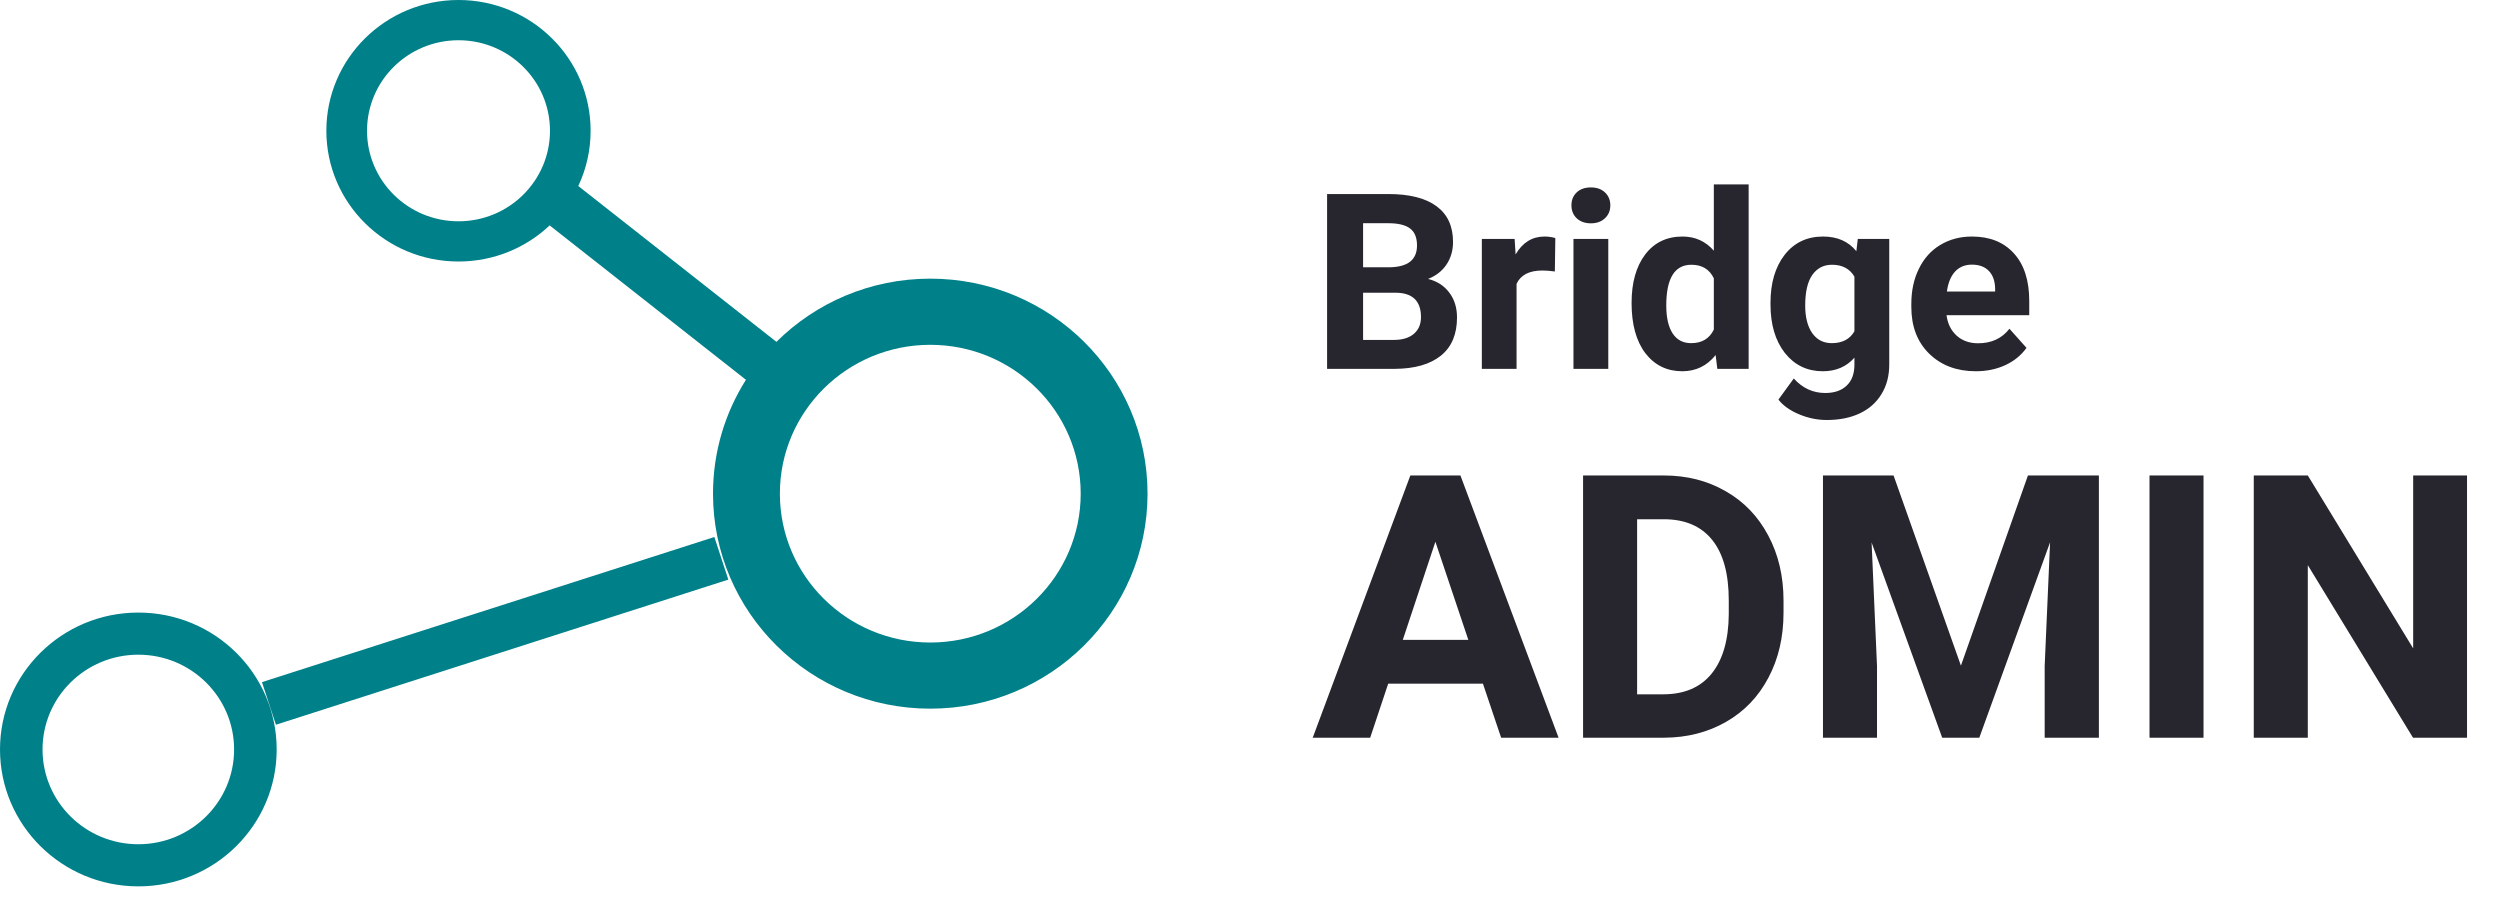 <svg width="122" height="44" viewBox="0 0 122 44" fill="none" xmlns="http://www.w3.org/2000/svg">
<path fill-rule="evenodd" clip-rule="evenodd" d="M22.374 12.762C24.099 12.762 25.666 12.092 26.823 11L36.402 18.534C35.383 20.145 34.795 22.05 34.795 24.091C34.795 29.885 39.542 34.583 45.397 34.583C51.253 34.583 56 29.885 56 24.091C56 18.296 51.253 13.598 45.397 13.598C42.464 13.598 39.809 14.777 37.889 16.682L28.22 9.077C28.607 8.258 28.822 7.345 28.822 6.381C28.822 2.857 25.935 0 22.374 0C18.813 0 15.926 2.857 15.926 6.381C15.926 9.905 18.813 12.762 22.374 12.762ZM22.375 10.799C24.84 10.799 26.839 8.821 26.839 6.382C26.839 3.942 24.84 1.964 22.375 1.964C19.909 1.964 17.911 3.942 17.911 6.382C17.911 8.821 19.909 10.799 22.375 10.799ZM12.784 33.288L34.861 26.206L35.542 28.285L13.465 35.367L12.784 33.288ZM13.502 36.574C13.502 40.264 10.48 43.255 6.751 43.255C3.023 43.255 0 40.264 0 36.574C0 32.884 3.023 29.893 6.751 29.893C10.48 29.893 13.502 32.884 13.502 36.574ZM11.424 36.574C11.424 39.129 9.331 41.199 6.75 41.199C4.169 41.199 2.076 39.129 2.076 36.574C2.076 34.02 4.169 31.949 6.75 31.949C9.331 31.949 11.424 34.02 11.424 36.574ZM52.738 24.091C52.738 28.102 49.452 31.355 45.398 31.355C41.344 31.355 38.058 28.102 38.058 24.091C38.058 20.079 41.344 16.827 45.398 16.827C49.452 16.827 52.738 20.079 52.738 24.091Z" fill="#00818A"/>
<path d="M64.762 18V9.469H67.75C68.785 9.469 69.57 9.668 70.106 10.066C70.641 10.461 70.908 11.041 70.908 11.807C70.908 12.225 70.801 12.594 70.586 12.914C70.371 13.23 70.072 13.463 69.689 13.611C70.127 13.721 70.471 13.941 70.721 14.273C70.975 14.605 71.102 15.012 71.102 15.492C71.102 16.312 70.84 16.934 70.316 17.355C69.793 17.777 69.047 17.992 68.078 18H64.762ZM66.519 14.285V16.588H68.025C68.439 16.588 68.762 16.49 68.992 16.295C69.227 16.096 69.344 15.822 69.344 15.475C69.344 14.693 68.939 14.297 68.131 14.285H66.519ZM66.519 13.043H67.82C68.707 13.027 69.15 12.674 69.15 11.982C69.15 11.596 69.037 11.318 68.811 11.15C68.588 10.979 68.234 10.893 67.75 10.893H66.519V13.043ZM75.877 13.248C75.647 13.217 75.443 13.201 75.268 13.201C74.627 13.201 74.207 13.418 74.008 13.852V18H72.314V11.66H73.914L73.961 12.416C74.301 11.834 74.772 11.543 75.373 11.543C75.561 11.543 75.736 11.568 75.9 11.619L75.877 13.248ZM78.484 18H76.785V11.66H78.484V18ZM76.686 10.02C76.686 9.766 76.769 9.557 76.938 9.393C77.109 9.229 77.342 9.146 77.635 9.146C77.924 9.146 78.154 9.229 78.326 9.393C78.498 9.557 78.584 9.766 78.584 10.02C78.584 10.277 78.496 10.488 78.32 10.652C78.148 10.816 77.92 10.898 77.635 10.898C77.35 10.898 77.119 10.816 76.943 10.652C76.772 10.488 76.686 10.277 76.686 10.02ZM79.621 14.783C79.621 13.795 79.842 13.008 80.283 12.422C80.728 11.836 81.336 11.543 82.106 11.543C82.723 11.543 83.232 11.773 83.635 12.234V9H85.334V18H83.805L83.723 17.326C83.301 17.854 82.758 18.117 82.094 18.117C81.348 18.117 80.748 17.824 80.295 17.238C79.846 16.648 79.621 15.83 79.621 14.783ZM81.314 14.906C81.314 15.5 81.418 15.955 81.625 16.271C81.832 16.588 82.133 16.746 82.527 16.746C83.051 16.746 83.42 16.525 83.635 16.084V13.582C83.424 13.141 83.059 12.92 82.539 12.92C81.723 12.92 81.314 13.582 81.314 14.906ZM86.4 14.783C86.4 13.81 86.631 13.027 87.092 12.434C87.557 11.84 88.182 11.543 88.967 11.543C89.662 11.543 90.203 11.781 90.59 12.258L90.66 11.66H92.195V17.789C92.195 18.344 92.068 18.826 91.814 19.236C91.564 19.646 91.211 19.959 90.754 20.174C90.297 20.389 89.762 20.496 89.148 20.496C88.684 20.496 88.231 20.402 87.789 20.215C87.348 20.031 87.014 19.793 86.787 19.5L87.537 18.469C87.959 18.941 88.471 19.178 89.072 19.178C89.522 19.178 89.871 19.057 90.121 18.814C90.371 18.576 90.496 18.236 90.496 17.795V17.455C90.106 17.896 89.592 18.117 88.955 18.117C88.193 18.117 87.576 17.82 87.103 17.227C86.635 16.629 86.4 15.838 86.4 14.854V14.783ZM88.094 14.906C88.094 15.48 88.209 15.932 88.439 16.26C88.67 16.584 88.986 16.746 89.389 16.746C89.904 16.746 90.273 16.553 90.496 16.166V13.5C90.269 13.113 89.904 12.92 89.4 12.92C88.994 12.92 88.674 13.086 88.439 13.418C88.209 13.75 88.094 14.246 88.094 14.906ZM96.42 18.117C95.49 18.117 94.732 17.832 94.147 17.262C93.564 16.691 93.273 15.932 93.273 14.982V14.818C93.273 14.182 93.397 13.613 93.643 13.113C93.889 12.609 94.236 12.223 94.686 11.953C95.139 11.68 95.654 11.543 96.232 11.543C97.1 11.543 97.781 11.816 98.277 12.363C98.777 12.91 99.027 13.685 99.027 14.69V15.381H94.99C95.045 15.795 95.209 16.127 95.482 16.377C95.76 16.627 96.109 16.752 96.531 16.752C97.184 16.752 97.693 16.516 98.061 16.043L98.893 16.975C98.639 17.334 98.295 17.615 97.861 17.818C97.428 18.018 96.947 18.117 96.42 18.117ZM96.227 12.914C95.891 12.914 95.617 13.027 95.406 13.254C95.199 13.48 95.066 13.805 95.008 14.227H97.363V14.092C97.356 13.717 97.254 13.428 97.059 13.225C96.863 13.018 96.586 12.914 96.227 12.914Z" fill="#27262E"/>
<path d="M72.367 33.363H67.744L66.865 36H64.061L68.825 23.203H71.269L76.059 36H73.255L72.367 33.363ZM68.456 31.227H71.655L70.047 26.438L68.456 31.227ZM77.254 36V23.203H81.191C82.316 23.203 83.321 23.458 84.206 23.968C85.097 24.472 85.791 25.192 86.289 26.13C86.787 27.061 87.036 28.122 87.036 29.311V29.9C87.036 31.09 86.79 32.148 86.298 33.073C85.811 33.999 85.123 34.717 84.232 35.227C83.342 35.736 82.337 35.994 81.218 36H77.254ZM79.891 25.339V33.882H81.165C82.196 33.882 82.984 33.545 83.529 32.871C84.074 32.197 84.353 31.233 84.364 29.98V29.303C84.364 28.002 84.095 27.018 83.556 26.35C83.017 25.676 82.228 25.339 81.191 25.339H79.891ZM92.406 23.203L95.693 32.484L98.963 23.203H102.426V36H99.78V32.502L100.044 26.464L96.59 36H94.779L91.334 26.473L91.598 32.502V36H88.961V23.203H92.406ZM107.532 36H104.896V23.203H107.532V36ZM120.391 36H117.754L112.621 27.58V36H109.984V23.203H112.621L117.763 31.641V23.203H120.391V36Z" fill="#27262E"/>
</svg>
